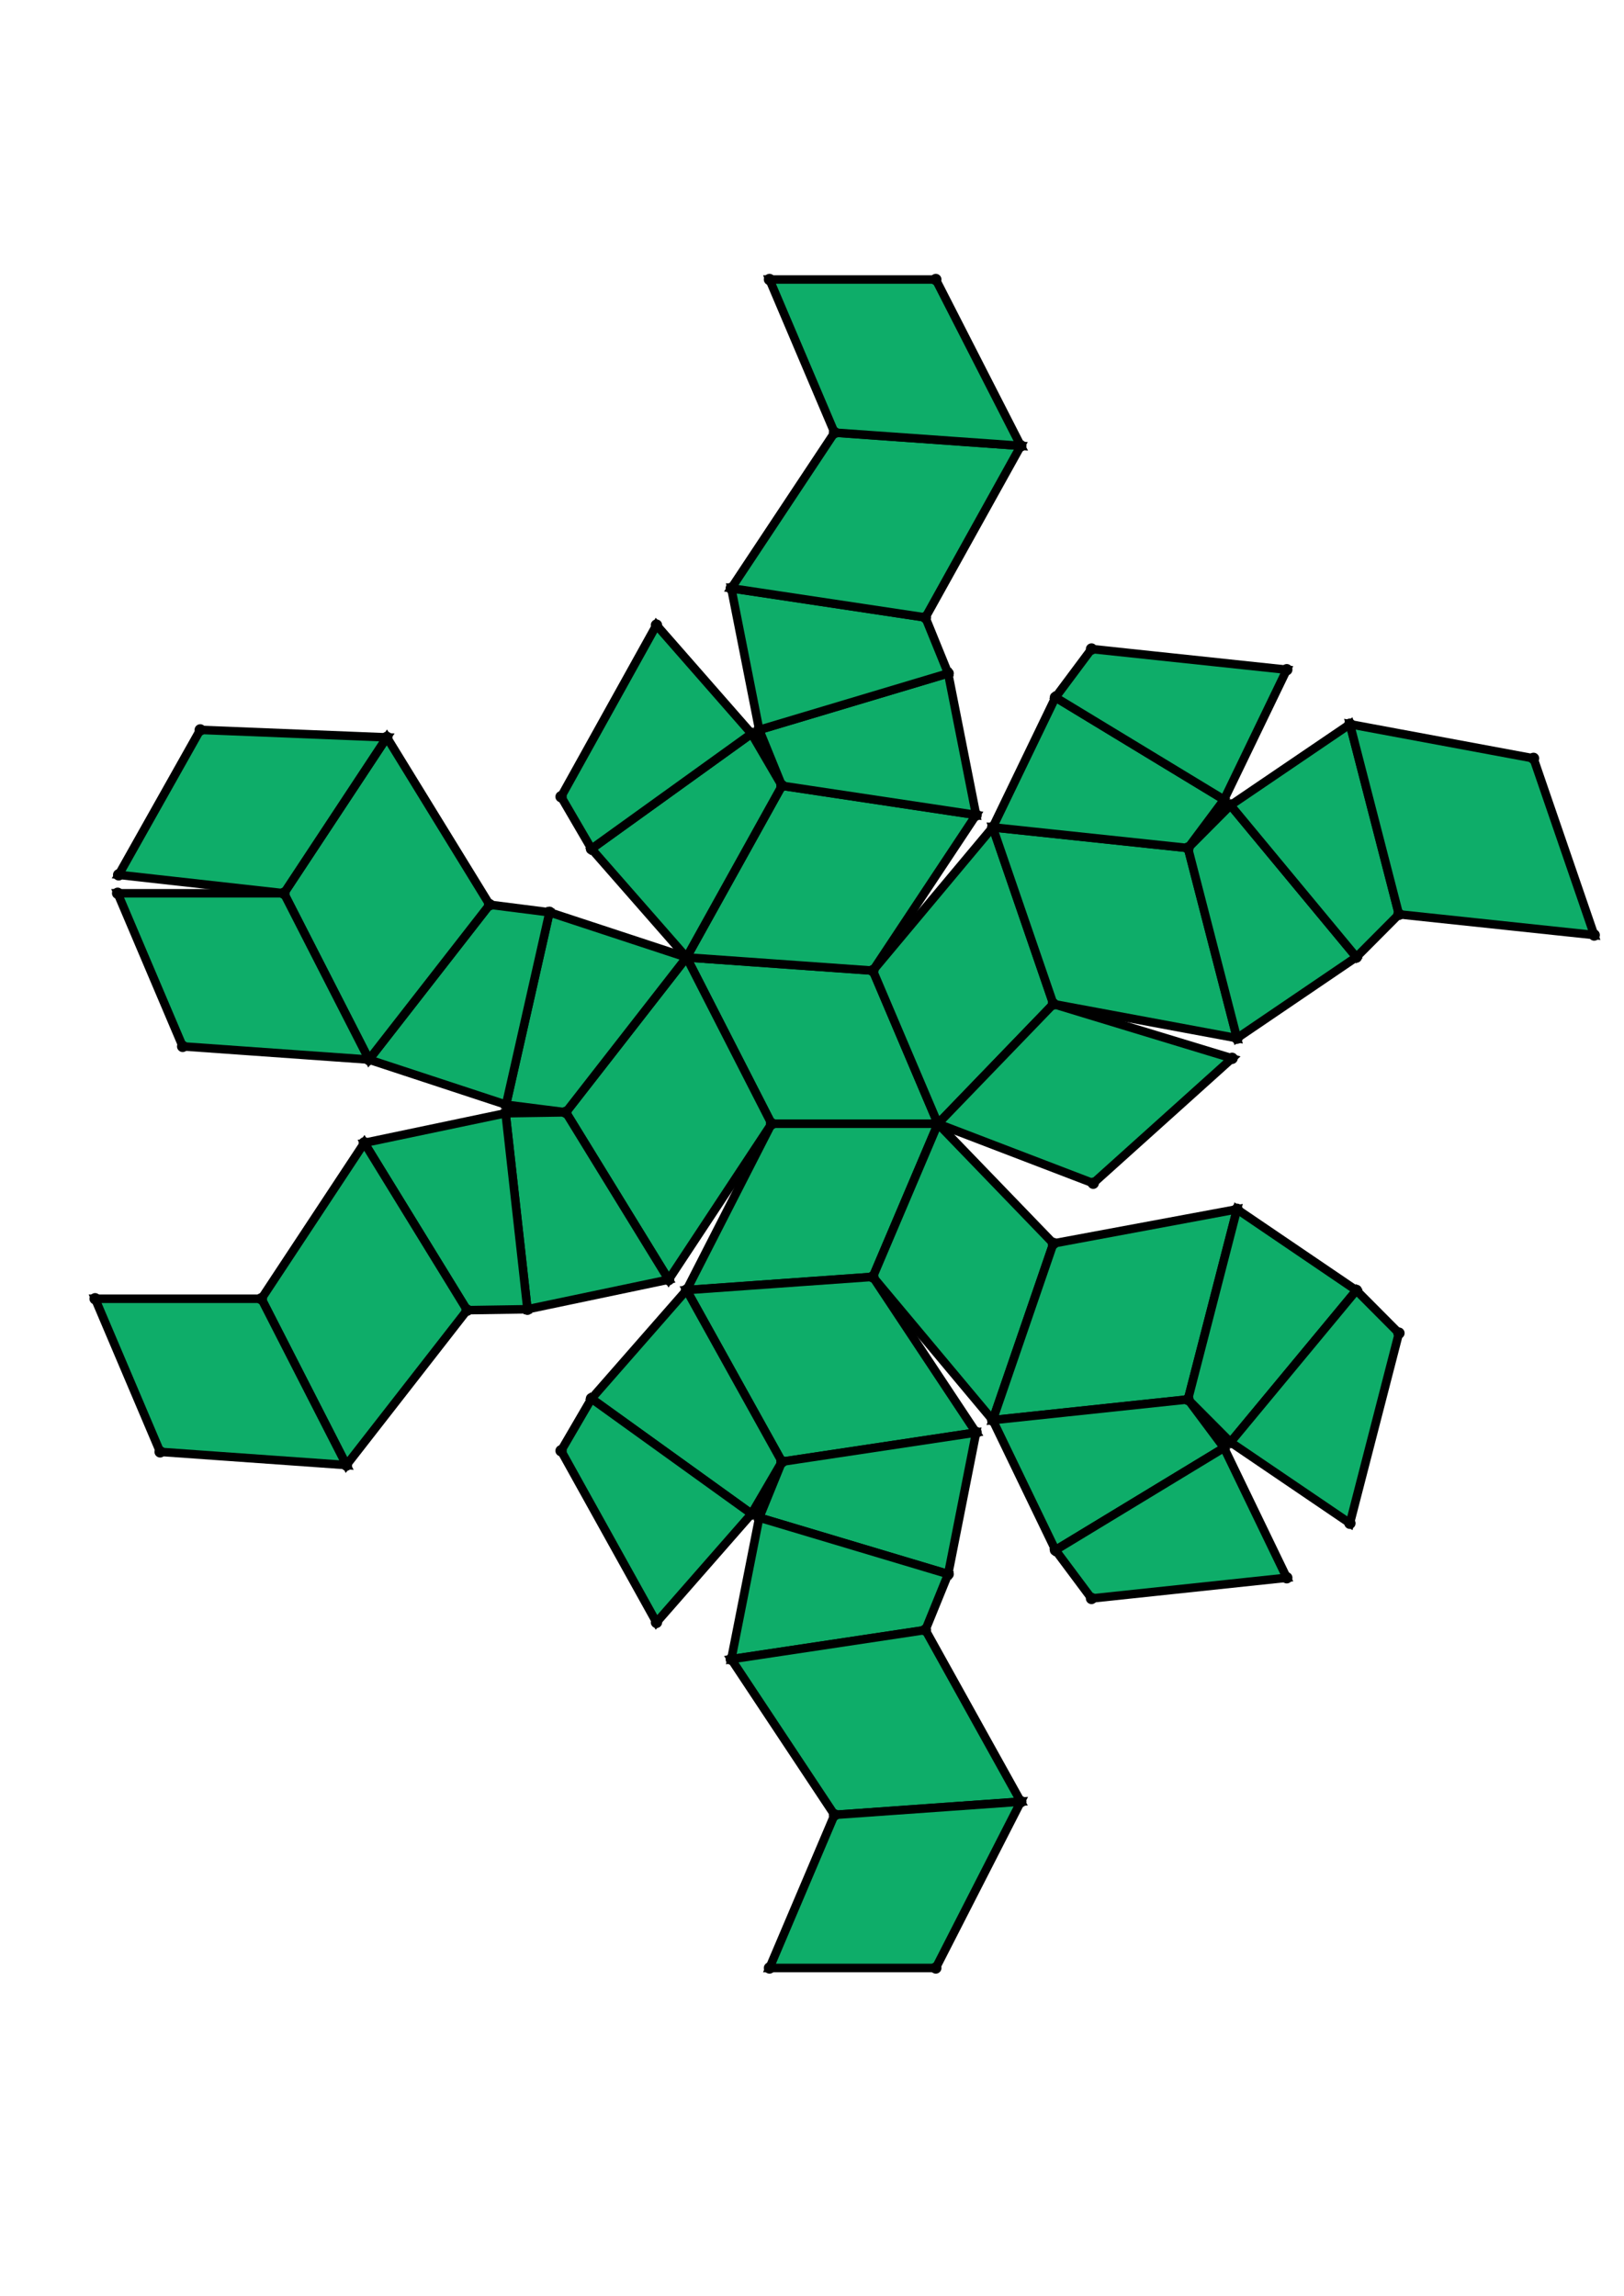 <?xml version="1.0" encoding="UTF-8" standalone="yes"?>
<!DOCTYPE svg PUBLIC "-//W3C//DTD SVG 1.0//EN" "http://www.w3.org/TR/2001/REC-SVG-20010904/DTD/svg10.dtd">
<!-- generated using polymake; Michael Joswig, Georg Loho, Benjamin Lorenz, Rico Raber; license CC BY-NC-SA 3.0; see polymake.org and matchthenet.de -->
<svg height="841pt" id="document" viewBox="0 -684.632 572 684.632" width="595pt" xmlns="http://www.w3.org/2000/svg" xmlns:svg="http://www.w3.org/2000/svg" xmlns:xlink="http://www.w3.org/1999/xlink">
	<title id="document_title">planar_net_</title>
	<polygon points="271.763,-350.816 330.345,-350.816 307.442,-404.736 241.822,-409.393 " style="fill: rgb(14,173,105); fill-opacity: 1; stroke: rgb(0,0,0); stroke-width: 3" />
	<polygon points="271.763,-350.816 241.822,-292.239 307.442,-296.896 330.345,-350.816 " style="fill: rgb(14,173,105); fill-opacity: 1; stroke: rgb(0,0,0); stroke-width: 3" />
	<polygon points="307.442,-404.736 330.345,-350.816 371.02,-392.975 349.652,-455.194 " style="fill: rgb(14,173,105); fill-opacity: 1; stroke: rgb(0,0,0); stroke-width: 3" />
	<polygon points="271.763,-350.816 241.822,-409.393 199.319,-354.841 235.517,-295.917 " style="fill: rgb(14,173,105); fill-opacity: 1; stroke: rgb(0,0,0); stroke-width: 3" />
	<polygon points="371.02,-308.657 330.345,-350.816 307.442,-296.896 349.652,-246.438 " style="fill: rgb(14,173,105); fill-opacity: 1; stroke: rgb(0,0,0); stroke-width: 3" />
	<polygon points="241.822,-409.393 307.442,-404.736 343.802,-459.56 275.416,-469.84 " style="fill: rgb(14,173,105); fill-opacity: 1; stroke: rgb(0,0,0); stroke-width: 3" />
	<polygon points="371.02,-392.975 330.345,-350.816 385.051,-329.86 433.964,-373.851 " style="fill: rgb(14,173,105); fill-opacity: 1; stroke: rgb(0,0,0); stroke-width: 3" />
	<polygon points="199.319,-354.841 241.822,-409.393 193.54,-425.273 178.239,-357.522 " style="fill: rgb(14,173,105); fill-opacity: 1; stroke: rgb(0,0,0); stroke-width: 3" />
	<polygon points="307.442,-296.896 241.822,-292.239 275.416,-231.792 343.802,-242.072 " style="fill: rgb(14,173,105); fill-opacity: 1; stroke: rgb(0,0,0); stroke-width: 3" />
	<polygon points="241.822,-409.393 275.416,-469.84 264.708,-488.194 208.331,-447.625 " style="fill: rgb(14,173,105); fill-opacity: 1; stroke: rgb(0,0,0); stroke-width: 3" />
	<polygon points="235.517,-295.917 199.319,-354.841 178.072,-354.513 185.772,-285.484 " style="fill: rgb(14,173,105); fill-opacity: 1; stroke: rgb(0,0,0); stroke-width: 3" />
	<polygon points="349.652,-455.194 371.02,-392.975 435.695,-380.942 418.422,-447.905 " style="fill: rgb(14,173,105); fill-opacity: 1; stroke: rgb(0,0,0); stroke-width: 3" />
	<polygon points="241.822,-292.239 208.331,-254.007 264.708,-213.438 275.416,-231.792 " style="fill: rgb(14,173,105); fill-opacity: 1; stroke: rgb(0,0,0); stroke-width: 3" />
	<polygon points="275.416,-469.84 343.802,-459.56 333.957,-509.424 267.412,-489.524 " style="fill: rgb(14,173,105); fill-opacity: 1; stroke: rgb(0,0,0); stroke-width: 3" />
	<polygon points="435.695,-320.69 371.02,-308.657 349.652,-246.438 418.422,-253.727 " style="fill: rgb(14,173,105); fill-opacity: 1; stroke: rgb(0,0,0); stroke-width: 3" />
	<polygon points="349.652,-455.194 418.422,-447.905 431.129,-464.936 371.748,-500.966 " style="fill: rgb(14,173,105); fill-opacity: 1; stroke: rgb(0,0,0); stroke-width: 3" />
	<polygon points="275.416,-231.792 267.412,-212.108 333.957,-192.208 343.802,-242.072 " style="fill: rgb(14,173,105); fill-opacity: 1; stroke: rgb(0,0,0); stroke-width: 3" />
	<polygon points="418.422,-253.727 349.652,-246.438 371.748,-200.666 431.129,-236.696 " style="fill: rgb(14,173,105); fill-opacity: 1; stroke: rgb(0,0,0); stroke-width: 3" />
	<polygon points="418.422,-447.905 435.695,-380.942 477.742,-409.498 433.411,-462.968 " style="fill: rgb(14,173,105); fill-opacity: 1; stroke: rgb(0,0,0); stroke-width: 3" />
	<polygon points="435.695,-320.69 418.422,-253.727 433.411,-238.664 477.742,-292.134 " style="fill: rgb(14,173,105); fill-opacity: 1; stroke: rgb(0,0,0); stroke-width: 3" />
	<polygon points="178.239,-357.522 193.54,-425.273 172.46,-427.953 129.957,-373.401 " style="fill: rgb(14,173,105); fill-opacity: 1; stroke: rgb(0,0,0); stroke-width: 3" />
	<polygon points="208.331,-447.625 264.708,-488.194 231.217,-526.426 197.623,-465.979 " style="fill: rgb(14,173,105); fill-opacity: 1; stroke: rgb(0,0,0); stroke-width: 3" />
	<polygon points="185.772,-285.484 178.072,-354.513 128.328,-344.08 164.526,-285.156 " style="fill: rgb(14,173,105); fill-opacity: 1; stroke: rgb(0,0,0); stroke-width: 3" />
	<polygon points="208.331,-254.007 197.623,-235.653 231.217,-175.206 264.708,-213.438 " style="fill: rgb(14,173,105); fill-opacity: 1; stroke: rgb(0,0,0); stroke-width: 3" />
	<polygon points="267.412,-489.524 333.957,-509.424 325.953,-529.108 257.567,-539.388 " style="fill: rgb(14,173,105); fill-opacity: 1; stroke: rgb(0,0,0); stroke-width: 3" />
	<polygon points="371.748,-500.966 431.129,-464.936 453.225,-510.709 384.455,-517.998 " style="fill: rgb(14,173,105); fill-opacity: 1; stroke: rgb(0,0,0); stroke-width: 3" />
	<polygon points="267.412,-212.108 257.567,-162.244 325.953,-172.524 333.957,-192.208 " style="fill: rgb(14,173,105); fill-opacity: 1; stroke: rgb(0,0,0); stroke-width: 3" />
	<polygon points="431.129,-236.696 371.748,-200.666 384.455,-183.634 453.225,-190.923 " style="fill: rgb(14,173,105); fill-opacity: 1; stroke: rgb(0,0,0); stroke-width: 3" />
	<polygon points="433.411,-462.968 477.742,-409.498 492.73,-424.56 475.457,-491.523 " style="fill: rgb(14,173,105); fill-opacity: 1; stroke: rgb(0,0,0); stroke-width: 3" />
	<polygon points="477.742,-292.134 433.411,-238.664 475.457,-210.109 492.73,-277.072 " style="fill: rgb(14,173,105); fill-opacity: 1; stroke: rgb(0,0,0); stroke-width: 3" />
	<polygon points="164.526,-285.156 128.328,-344.08 92.082,-289.181 122.023,-230.604 " style="fill: rgb(14,173,105); fill-opacity: 1; stroke: rgb(0,0,0); stroke-width: 3" />
	<polygon points="359.547,-112.077 325.953,-172.524 257.567,-162.244 293.927,-107.42 " style="fill: rgb(14,173,105); fill-opacity: 1; stroke: rgb(0,0,0); stroke-width: 3" />
	<polygon points="475.457,-491.523 492.73,-424.56 561.5,-417.271 540.133,-479.49 " style="fill: rgb(14,173,105); fill-opacity: 1; stroke: rgb(0,0,0); stroke-width: 3" />
	<polygon points="257.567,-539.388 325.953,-529.108 359.547,-589.555 293.927,-594.212 " style="fill: rgb(14,173,105); fill-opacity: 1; stroke: rgb(0,0,0); stroke-width: 3" />
	<polygon points="172.46,-427.953 136.262,-486.878 100.017,-431.978 129.957,-373.401 " style="fill: rgb(14,173,105); fill-opacity: 1; stroke: rgb(0,0,0); stroke-width: 3" />
	<polygon points="129.957,-373.401 100.017,-431.978 41.435,-431.978 64.337,-378.058 " style="fill: rgb(14,173,105); fill-opacity: 1; stroke: rgb(0,0,0); stroke-width: 3" />
	<polygon points="122.023,-230.604 92.082,-289.181 33.5,-289.181 56.402,-235.261 " style="fill: rgb(14,173,105); fill-opacity: 1; stroke: rgb(0,0,0); stroke-width: 3" />
	<polygon points="329.607,-53.5 359.547,-112.077 293.927,-107.42 271.025,-53.5 " style="fill: rgb(14,173,105); fill-opacity: 1; stroke: rgb(0,0,0); stroke-width: 3" />
	<polygon points="293.927,-594.212 359.547,-589.555 329.607,-648.132 271.025,-648.132 " style="fill: rgb(14,173,105); fill-opacity: 1; stroke: rgb(0,0,0); stroke-width: 3" />
	<polygon points="136.262,-486.878 70.53,-489.519 41.795,-438.468 100.017,-431.978 " style="fill: rgb(14,173,105); fill-opacity: 1; stroke: rgb(0,0,0); stroke-width: 3" />
	<circle cx="271.763" cy="-350.816" r="2" style="fill: rgb(0,0,0)" />
	<circle cx="330.345" cy="-350.816" r="2" style="fill: rgb(0,0,0)" />
	<circle cx="307.442" cy="-404.736" r="2" style="fill: rgb(0,0,0)" />
	<circle cx="241.822" cy="-409.393" r="2" style="fill: rgb(0,0,0)" />
	<circle cx="241.822" cy="-292.239" r="2" style="fill: rgb(0,0,0)" />
	<circle cx="307.442" cy="-296.896" r="2" style="fill: rgb(0,0,0)" />
	<circle cx="371.02" cy="-392.975" r="2" style="fill: rgb(0,0,0)" />
	<circle cx="349.652" cy="-455.194" r="2" style="fill: rgb(0,0,0)" />
	<circle cx="199.319" cy="-354.841" r="2" style="fill: rgb(0,0,0)" />
	<circle cx="235.517" cy="-295.917" r="2" style="fill: rgb(0,0,0)" />
	<circle cx="343.802" cy="-459.56" r="2" style="fill: rgb(0,0,0)" />
	<circle cx="275.416" cy="-469.84" r="2" style="fill: rgb(0,0,0)" />
	<circle cx="349.652" cy="-246.438" r="2" style="fill: rgb(0,0,0)" />
	<circle cx="371.02" cy="-308.657" r="2" style="fill: rgb(0,0,0)" />
	<circle cx="275.416" cy="-231.792" r="2" style="fill: rgb(0,0,0)" />
	<circle cx="343.802" cy="-242.072" r="2" style="fill: rgb(0,0,0)" />
	<circle cx="385.051" cy="-329.86" r="2" style="fill: rgb(0,0,0)" />
	<circle cx="433.964" cy="-373.851" r="2" style="fill: rgb(0,0,0)" />
	<circle cx="435.695" cy="-380.942" r="2" style="fill: rgb(0,0,0)" />
	<circle cx="418.422" cy="-447.905" r="2" style="fill: rgb(0,0,0)" />
	<circle cx="193.54" cy="-425.273" r="2" style="fill: rgb(0,0,0)" />
	<circle cx="178.239" cy="-357.522" r="2" style="fill: rgb(0,0,0)" />
	<circle cx="178.072" cy="-354.513" r="2" style="fill: rgb(0,0,0)" />
	<circle cx="185.772" cy="-285.484" r="2" style="fill: rgb(0,0,0)" />
	<circle cx="264.708" cy="-488.194" r="2" style="fill: rgb(0,0,0)" />
	<circle cx="208.331" cy="-447.625" r="2" style="fill: rgb(0,0,0)" />
	<circle cx="333.957" cy="-509.424" r="2" style="fill: rgb(0,0,0)" />
	<circle cx="267.412" cy="-489.524" r="2" style="fill: rgb(0,0,0)" />
	<circle cx="418.422" cy="-253.727" r="2" style="fill: rgb(0,0,0)" />
	<circle cx="435.695" cy="-320.69" r="2" style="fill: rgb(0,0,0)" />
	<circle cx="208.331" cy="-254.007" r="2" style="fill: rgb(0,0,0)" />
	<circle cx="264.708" cy="-213.438" r="2" style="fill: rgb(0,0,0)" />
	<circle cx="267.412" cy="-212.108" r="2" style="fill: rgb(0,0,0)" />
	<circle cx="333.957" cy="-192.208" r="2" style="fill: rgb(0,0,0)" />
	<circle cx="431.129" cy="-464.936" r="2" style="fill: rgb(0,0,0)" />
	<circle cx="371.748" cy="-500.966" r="2" style="fill: rgb(0,0,0)" />
	<circle cx="477.742" cy="-409.498" r="2" style="fill: rgb(0,0,0)" />
	<circle cx="433.411" cy="-462.968" r="2" style="fill: rgb(0,0,0)" />
	<circle cx="172.46" cy="-427.953" r="2" style="fill: rgb(0,0,0)" />
	<circle cx="129.957" cy="-373.401" r="2" style="fill: rgb(0,0,0)" />
	<circle cx="128.328" cy="-344.08" r="2" style="fill: rgb(0,0,0)" />
	<circle cx="164.526" cy="-285.156" r="2" style="fill: rgb(0,0,0)" />
	<circle cx="231.217" cy="-526.426" r="2" style="fill: rgb(0,0,0)" />
	<circle cx="197.623" cy="-465.979" r="2" style="fill: rgb(0,0,0)" />
	<circle cx="325.953" cy="-529.108" r="2" style="fill: rgb(0,0,0)" />
	<circle cx="257.567" cy="-539.388" r="2" style="fill: rgb(0,0,0)" />
	<circle cx="371.748" cy="-200.666" r="2" style="fill: rgb(0,0,0)" />
	<circle cx="431.129" cy="-236.696" r="2" style="fill: rgb(0,0,0)" />
	<circle cx="433.411" cy="-238.664" r="2" style="fill: rgb(0,0,0)" />
	<circle cx="477.742" cy="-292.134" r="2" style="fill: rgb(0,0,0)" />
	<circle cx="197.623" cy="-235.653" r="2" style="fill: rgb(0,0,0)" />
	<circle cx="231.217" cy="-175.206" r="2" style="fill: rgb(0,0,0)" />
	<circle cx="257.567" cy="-162.244" r="2" style="fill: rgb(0,0,0)" />
	<circle cx="325.953" cy="-172.524" r="2" style="fill: rgb(0,0,0)" />
	<circle cx="453.225" cy="-510.709" r="2" style="fill: rgb(0,0,0)" />
	<circle cx="384.455" cy="-517.998" r="2" style="fill: rgb(0,0,0)" />
	<circle cx="492.73" cy="-424.56" r="2" style="fill: rgb(0,0,0)" />
	<circle cx="475.457" cy="-491.523" r="2" style="fill: rgb(0,0,0)" />
	<circle cx="136.262" cy="-486.878" r="2" style="fill: rgb(0,0,0)" />
	<circle cx="100.017" cy="-431.978" r="2" style="fill: rgb(0,0,0)" />
	<circle cx="92.082" cy="-289.181" r="2" style="fill: rgb(0,0,0)" />
	<circle cx="122.023" cy="-230.604" r="2" style="fill: rgb(0,0,0)" />
	<circle cx="359.547" cy="-589.555" r="2" style="fill: rgb(0,0,0)" />
	<circle cx="293.927" cy="-594.212" r="2" style="fill: rgb(0,0,0)" />
	<circle cx="384.455" cy="-183.634" r="2" style="fill: rgb(0,0,0)" />
	<circle cx="453.225" cy="-190.923" r="2" style="fill: rgb(0,0,0)" />
	<circle cx="475.457" cy="-210.109" r="2" style="fill: rgb(0,0,0)" />
	<circle cx="492.73" cy="-277.072" r="2" style="fill: rgb(0,0,0)" />
	<circle cx="293.927" cy="-107.42" r="2" style="fill: rgb(0,0,0)" />
	<circle cx="359.547" cy="-112.077" r="2" style="fill: rgb(0,0,0)" />
	<circle cx="561.5" cy="-417.271" r="2" style="fill: rgb(0,0,0)" />
	<circle cx="540.133" cy="-479.49" r="2" style="fill: rgb(0,0,0)" />
	<circle cx="41.435" cy="-431.978" r="2" style="fill: rgb(0,0,0)" />
	<circle cx="64.337" cy="-378.058" r="2" style="fill: rgb(0,0,0)" />
	<circle cx="70.53" cy="-489.519" r="2" style="fill: rgb(0,0,0)" />
	<circle cx="41.795" cy="-438.468" r="2" style="fill: rgb(0,0,0)" />
	<circle cx="33.5" cy="-289.181" r="2" style="fill: rgb(0,0,0)" />
	<circle cx="56.402" cy="-235.261" r="2" style="fill: rgb(0,0,0)" />
	<circle cx="329.607" cy="-648.132" r="2" style="fill: rgb(0,0,0)" />
	<circle cx="271.025" cy="-648.132" r="2" style="fill: rgb(0,0,0)" />
	<circle cx="271.025" cy="-53.5" r="2" style="fill: rgb(0,0,0)" />
	<circle cx="329.607" cy="-53.5" r="2" style="fill: rgb(0,0,0)" />
	<!-- 
	Generated using the Perl SVG Module V2.64
	by Ronan Oger
	Info: http://www.roitsystems.com/
 -->
</svg>